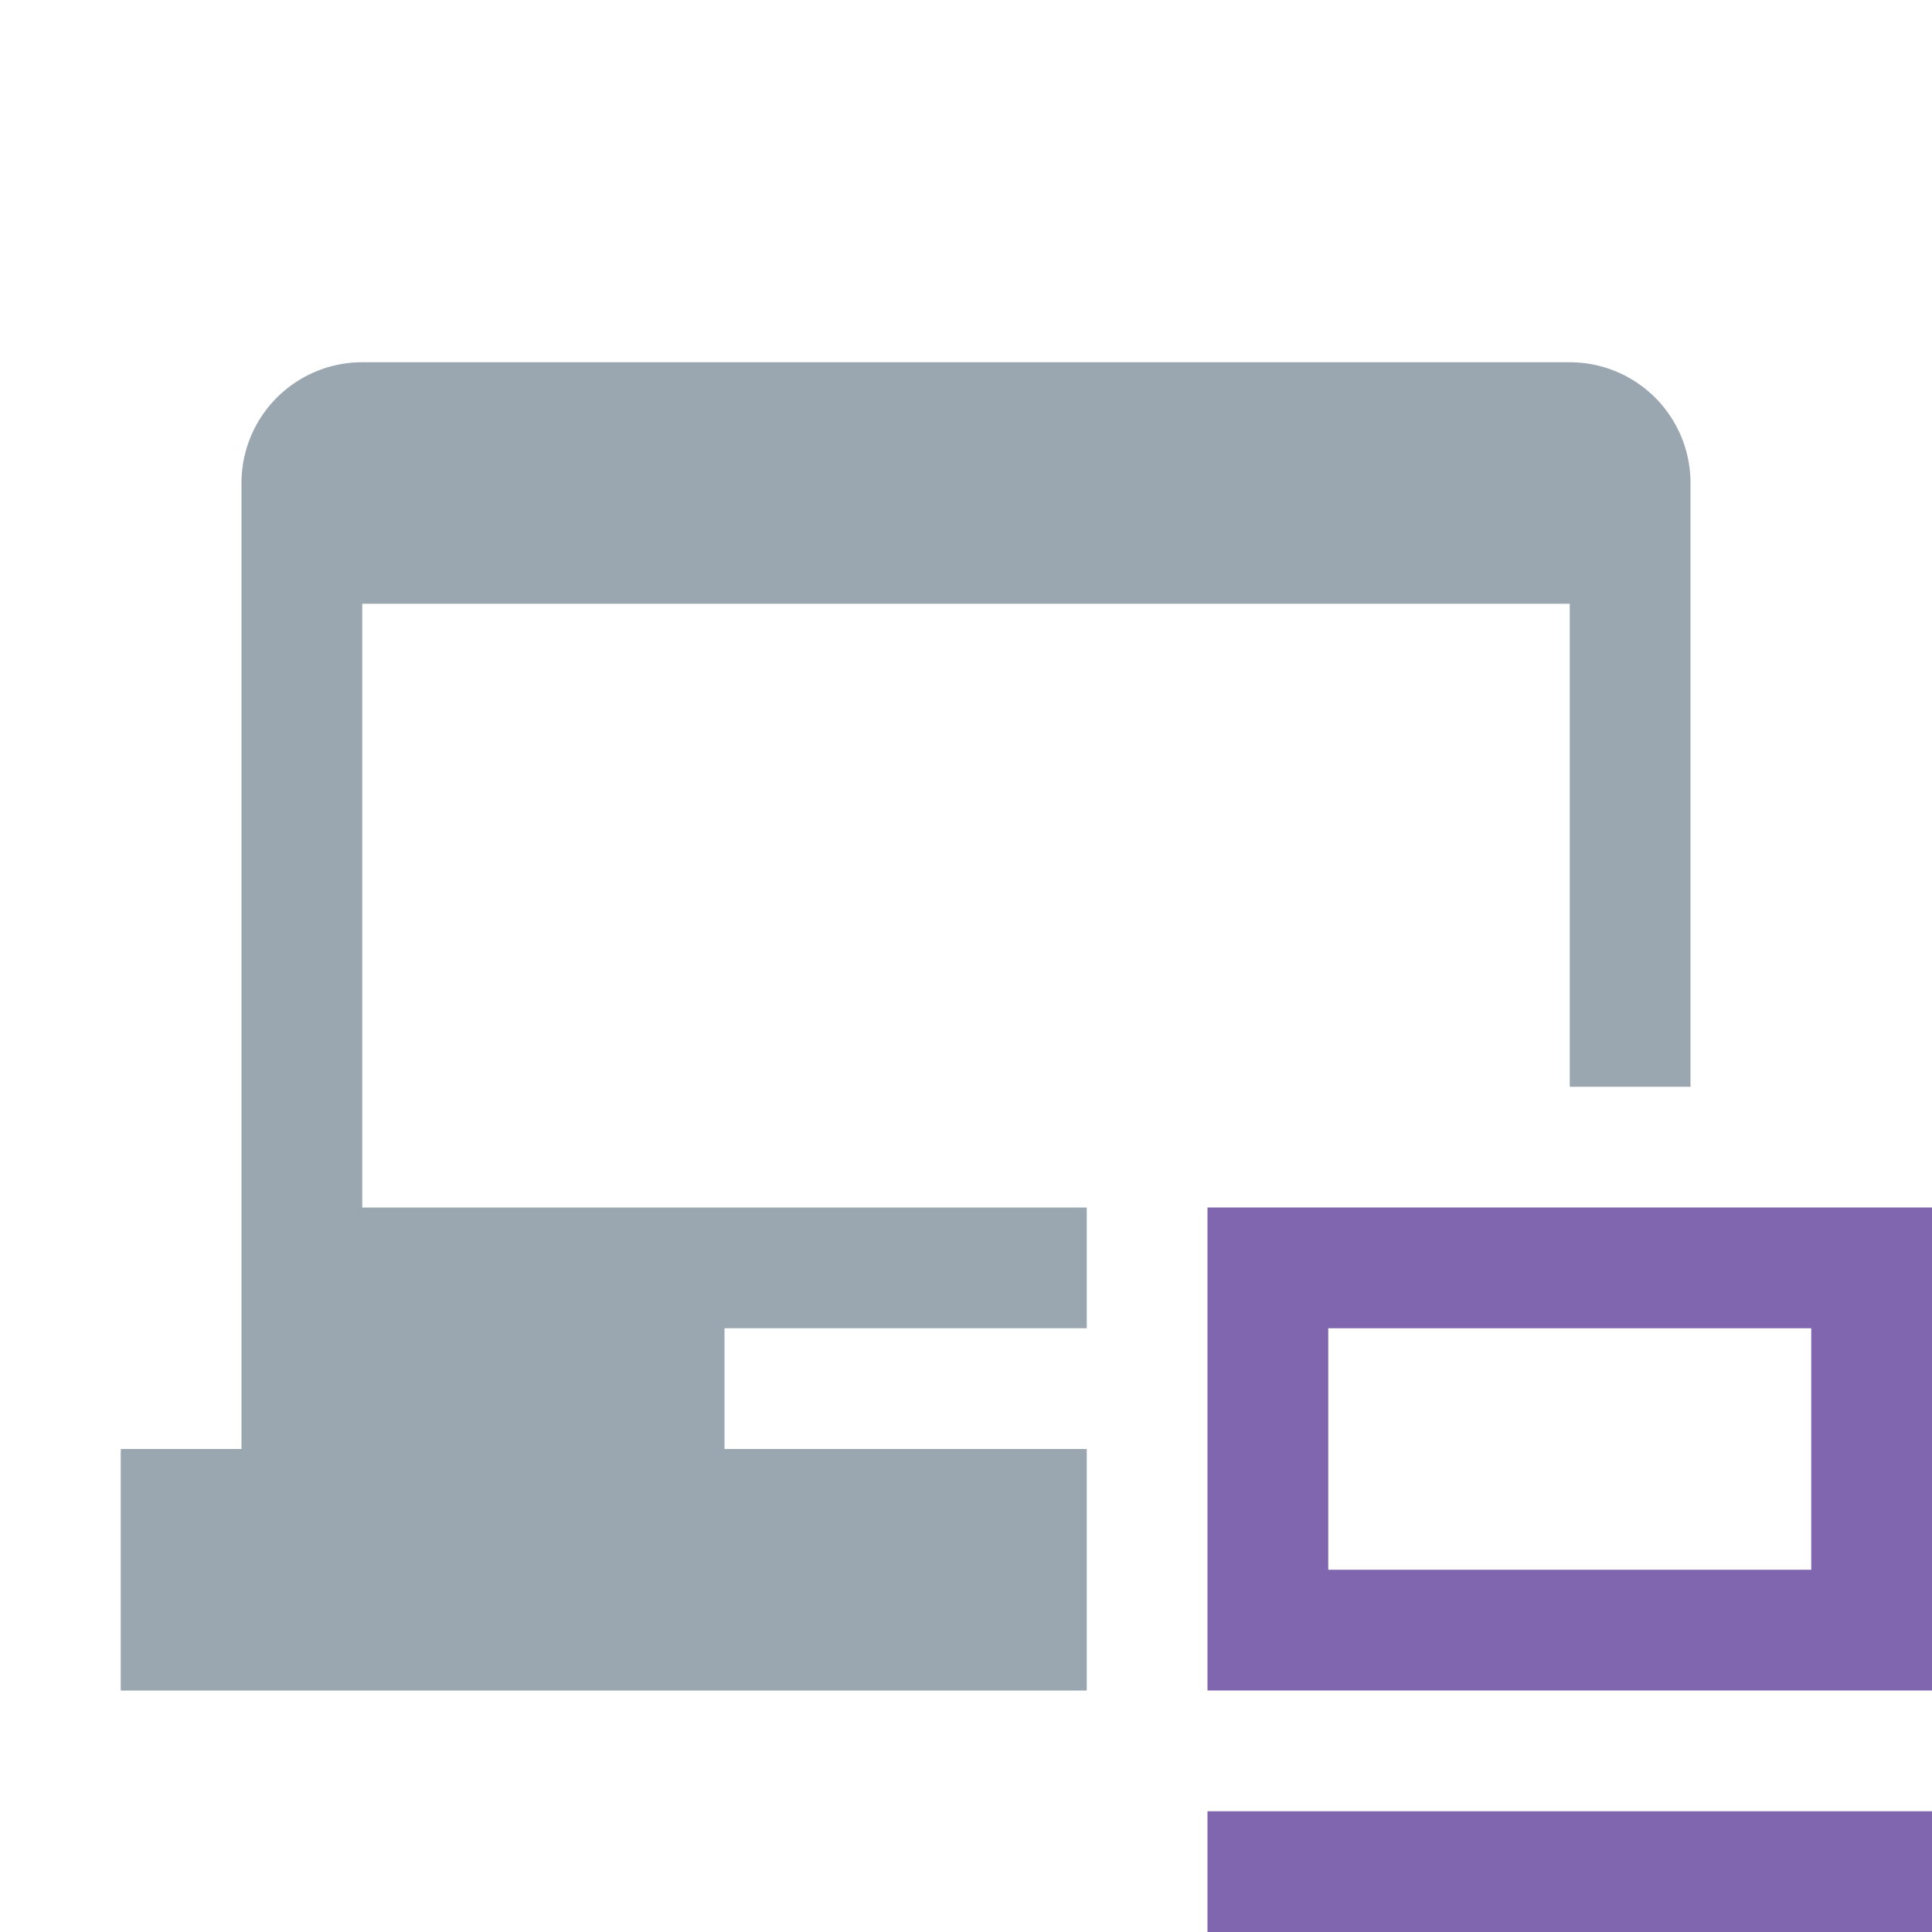 <svg width="16" height="16" viewBox="0 0 16 16" fill="none" xmlns="http://www.w3.org/2000/svg"><path d="M10 15h6v1h-6v-1z" fill="#8065AF"/><path fill-rule="evenodd" clip-rule="evenodd" d="M16 10h-6v4h6v-4zm-1 1h-4v2h4v-2z" fill="#8065AF"/><path fill-rule="evenodd" clip-rule="evenodd" d="M2 4a1 1 0 0 1 1-1h10a1 1 0 0 1 1 1v5h-1V5H3v5h6v1H6v1h3v2H1v-2h1V4z" fill="#9AA7B0"/></svg>
